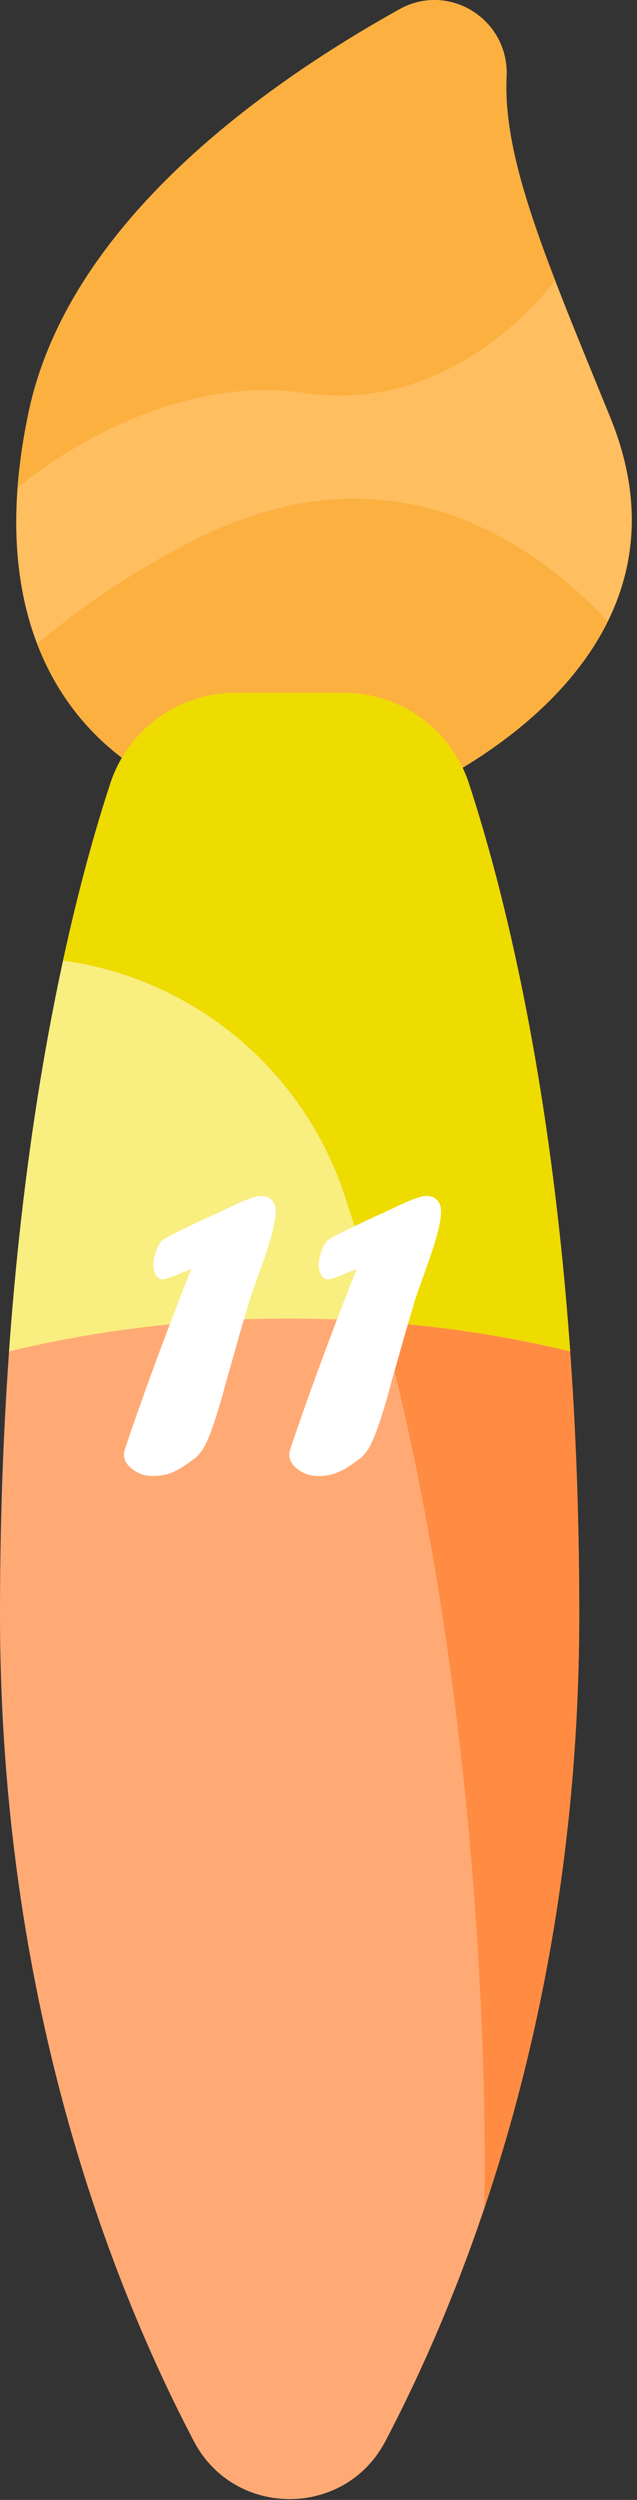 <?xml version="1.0" encoding="utf-8"?>
<!-- Generator: Adobe Illustrator 16.0.0, SVG Export Plug-In . SVG Version: 6.00 Build 0)  -->
<!DOCTYPE svg PUBLIC "-//W3C//DTD SVG 1.1//EN" "http://www.w3.org/Graphics/SVG/1.1/DTD/svg11.dtd">
<svg version="1.1" id="Layer_1" xmlns="http://www.w3.org/2000/svg" xmlns:xlink="http://www.w3.org/1999/xlink" x="0px" y="0px"
	 width="26px" height="102px" viewBox="0 0 26 102" enable-background="new 0 0 26 102" xml:space="preserve">
<rect x="0" y="0" width="26" height="102" fill="#333333" stroke="none"/>
<rect id="backgroundrect" fill="none" width="26" height="102"/>
<g>
	<title>Layer 1</title>
	<path id="svg_1" fill="#FFBE5F" d="M16.419,32.593c0,0,12.765-5.057,8.495-15.551c-2.595-6.375-4.396-10.496-4.237-13.921
		c0.107-2.318-2.343-3.873-4.37-2.744C10.362,3.689,2.775,9.295,1.175,16.784c-2.687,12.588,6.076,15.411,6.076,15.411
		L16.419,32.593z"/>
	<path id="svg_2" fill="#FCB040" d="M7.251,32.194l9.167,0.398c0,0,5.989-2.372,8.391-7.239C21.562,21.892,15.711,18,7.739,22.129
		c-2.452,1.271-4.503,2.688-6.22,4.148C3.302,30.922,7.251,32.194,7.251,32.194z"/>
	<path id="svg_3" fill="#FFAA75" d="M7.912,99.604c1.652,3.15,6.167,3.15,7.818,0c3.442-6.566,7.912-18.104,7.912-33.752
		c0-17.373-2.756-28.543-4.503-33.883c-0.724-2.208-2.78-3.703-5.104-3.703l-4.428,0c-2.324,0-4.381,1.495-5.104,3.703
		C2.755,37.308,0,48.479,0,65.852C0,81.5,4.469,93.037,7.912,99.604z"/>
	<path id="svg_4" fill="#FF8C42" d="M19.766,90.11c2.141-6.351,3.877-14.507,3.877-24.259c0-17.374-2.755-28.543-4.503-33.883
		c-0.724-2.209-2.78-3.704-5.104-3.704l-4.428,0c-2.324,0-4.381,1.495-5.104,3.703c-0.579,1.765-1.266,4.168-1.929,7.222
		c5.229,0.713,9.763,4.361,11.489,9.578C20.416,67.967,19.766,90.078,19.766,90.11z"/>
	<path id="svg_5" fill="#F9EE80" d="M23.271,55.138c-0.81-11.355-2.775-19.021-4.133-23.168c-0.723-2.208-2.779-3.704-5.104-3.703
		l-4.428,0c-2.323,0-4.381,1.494-5.104,3.703c-1.358,4.148-3.323,11.814-4.133,23.169c3.6-0.868,7.449-1.341,11.451-1.341
		C15.822,53.797,19.672,54.269,23.271,55.138z"/>
	<path id="svg_6" fill="#EEDB00" d="M15.598,53.939c2.652,0.199,5.222,0.606,7.674,1.198c-0.81-11.355-2.775-19.021-4.133-23.168
		c-0.723-2.208-2.779-3.704-5.104-3.703l-4.428,0c-2.323,0-4.381,1.494-5.104,3.703c-0.578,1.765-1.267,4.17-1.928,7.223
		c5.229,0.713,9.763,4.361,11.489,9.578C14.629,50.475,15.138,52.204,15.598,53.939z"/>
	<path id="svg_7" fill="#FCB040" d="M16.307,0.376C10.362,3.689,2.775,9.295,1.176,16.783c-0.239,1.116-0.386,2.156-0.459,3.123
		c0,0,5.472-4.792,11.751-3.869c6.279,0.922,10.186-4.608,10.186-4.608c-1.307-3.395-2.084-6.011-1.978-8.309
		C20.784,0.802,18.334-0.752,16.307,0.376z"/>
</g>
<g>
	<path fill="#FFFFFF" d="M7.632,52.216l0.176-0.431c-0.088,0.023-0.226,0.076-0.413,0.158c-0.404,0.17-0.662,0.255-0.773,0.255
		c-0.105,0-0.192-0.058-0.259-0.171c-0.068-0.115-0.102-0.263-0.102-0.444c0-0.152,0.038-0.334,0.114-0.545s0.158-0.354,0.246-0.431
		c0.152-0.117,0.82-0.451,2.004-1.002l0.264-0.114c0.053-0.035,0.138-0.076,0.255-0.123c0.779-0.381,1.277-0.571,1.494-0.571
		c0.193,0,0.344,0.056,0.453,0.167c0.107,0.111,0.161,0.27,0.16,0.474c0,0.439-0.205,1.216-0.615,2.33
		c-0.094,0.27-0.169,0.482-0.224,0.637c-0.056,0.156-0.137,0.386-0.242,0.69c-0.029,0.111-0.062,0.226-0.097,0.343
		c-0.205,0.686-0.354,1.201-0.448,1.547c-0.012,0.041-0.051,0.18-0.118,0.418c-0.067,0.236-0.115,0.408-0.145,0.514
		S9.301,56.13,9.266,56.24c-0.393,1.5-0.721,2.461-0.984,2.883c-0.088,0.136-0.19,0.256-0.308,0.361
		c-0.252,0.193-0.47,0.343-0.654,0.448s-0.36,0.181-0.527,0.224c-0.167,0.045-0.355,0.066-0.566,0.066
		c-0.305,0-0.576-0.09-0.813-0.268c-0.237-0.18-0.355-0.383-0.355-0.611c0-0.041,0.012-0.108,0.035-0.202
		C5.784,57.085,6.63,54.776,7.632,52.216z"/>
	<path fill="#FFFFFF" d="M14.383,52.216l0.176-0.431c-0.088,0.023-0.227,0.076-0.414,0.158c-0.404,0.17-0.662,0.255-0.773,0.255
		c-0.105,0-0.192-0.058-0.259-0.171c-0.068-0.115-0.102-0.263-0.102-0.444c0-0.152,0.038-0.334,0.114-0.545s0.158-0.354,0.246-0.431
		c0.152-0.117,0.82-0.451,2.003-1.002l0.264-0.114c0.053-0.035,0.139-0.076,0.256-0.123c0.779-0.381,1.277-0.571,1.494-0.571
		c0.193,0,0.344,0.056,0.453,0.167c0.107,0.111,0.16,0.27,0.16,0.474c0,0.439-0.205,1.216-0.615,2.33
		c-0.094,0.27-0.17,0.482-0.225,0.637c-0.055,0.156-0.137,0.386-0.242,0.69c-0.029,0.111-0.061,0.226-0.096,0.343
		c-0.205,0.686-0.355,1.201-0.449,1.547c-0.012,0.041-0.051,0.18-0.117,0.418c-0.068,0.236-0.115,0.408-0.145,0.514
		s-0.063,0.214-0.098,0.324c-0.393,1.5-0.721,2.461-0.984,2.883c-0.088,0.136-0.189,0.256-0.307,0.361
		c-0.252,0.193-0.471,0.343-0.654,0.448c-0.186,0.105-0.361,0.181-0.527,0.224c-0.167,0.045-0.356,0.066-0.567,0.066
		c-0.305,0-0.576-0.09-0.813-0.268c-0.237-0.18-0.355-0.383-0.355-0.611c0-0.041,0.012-0.108,0.035-0.202
		C12.534,57.085,13.38,54.776,14.383,52.216z"/>
</g>
</svg>
